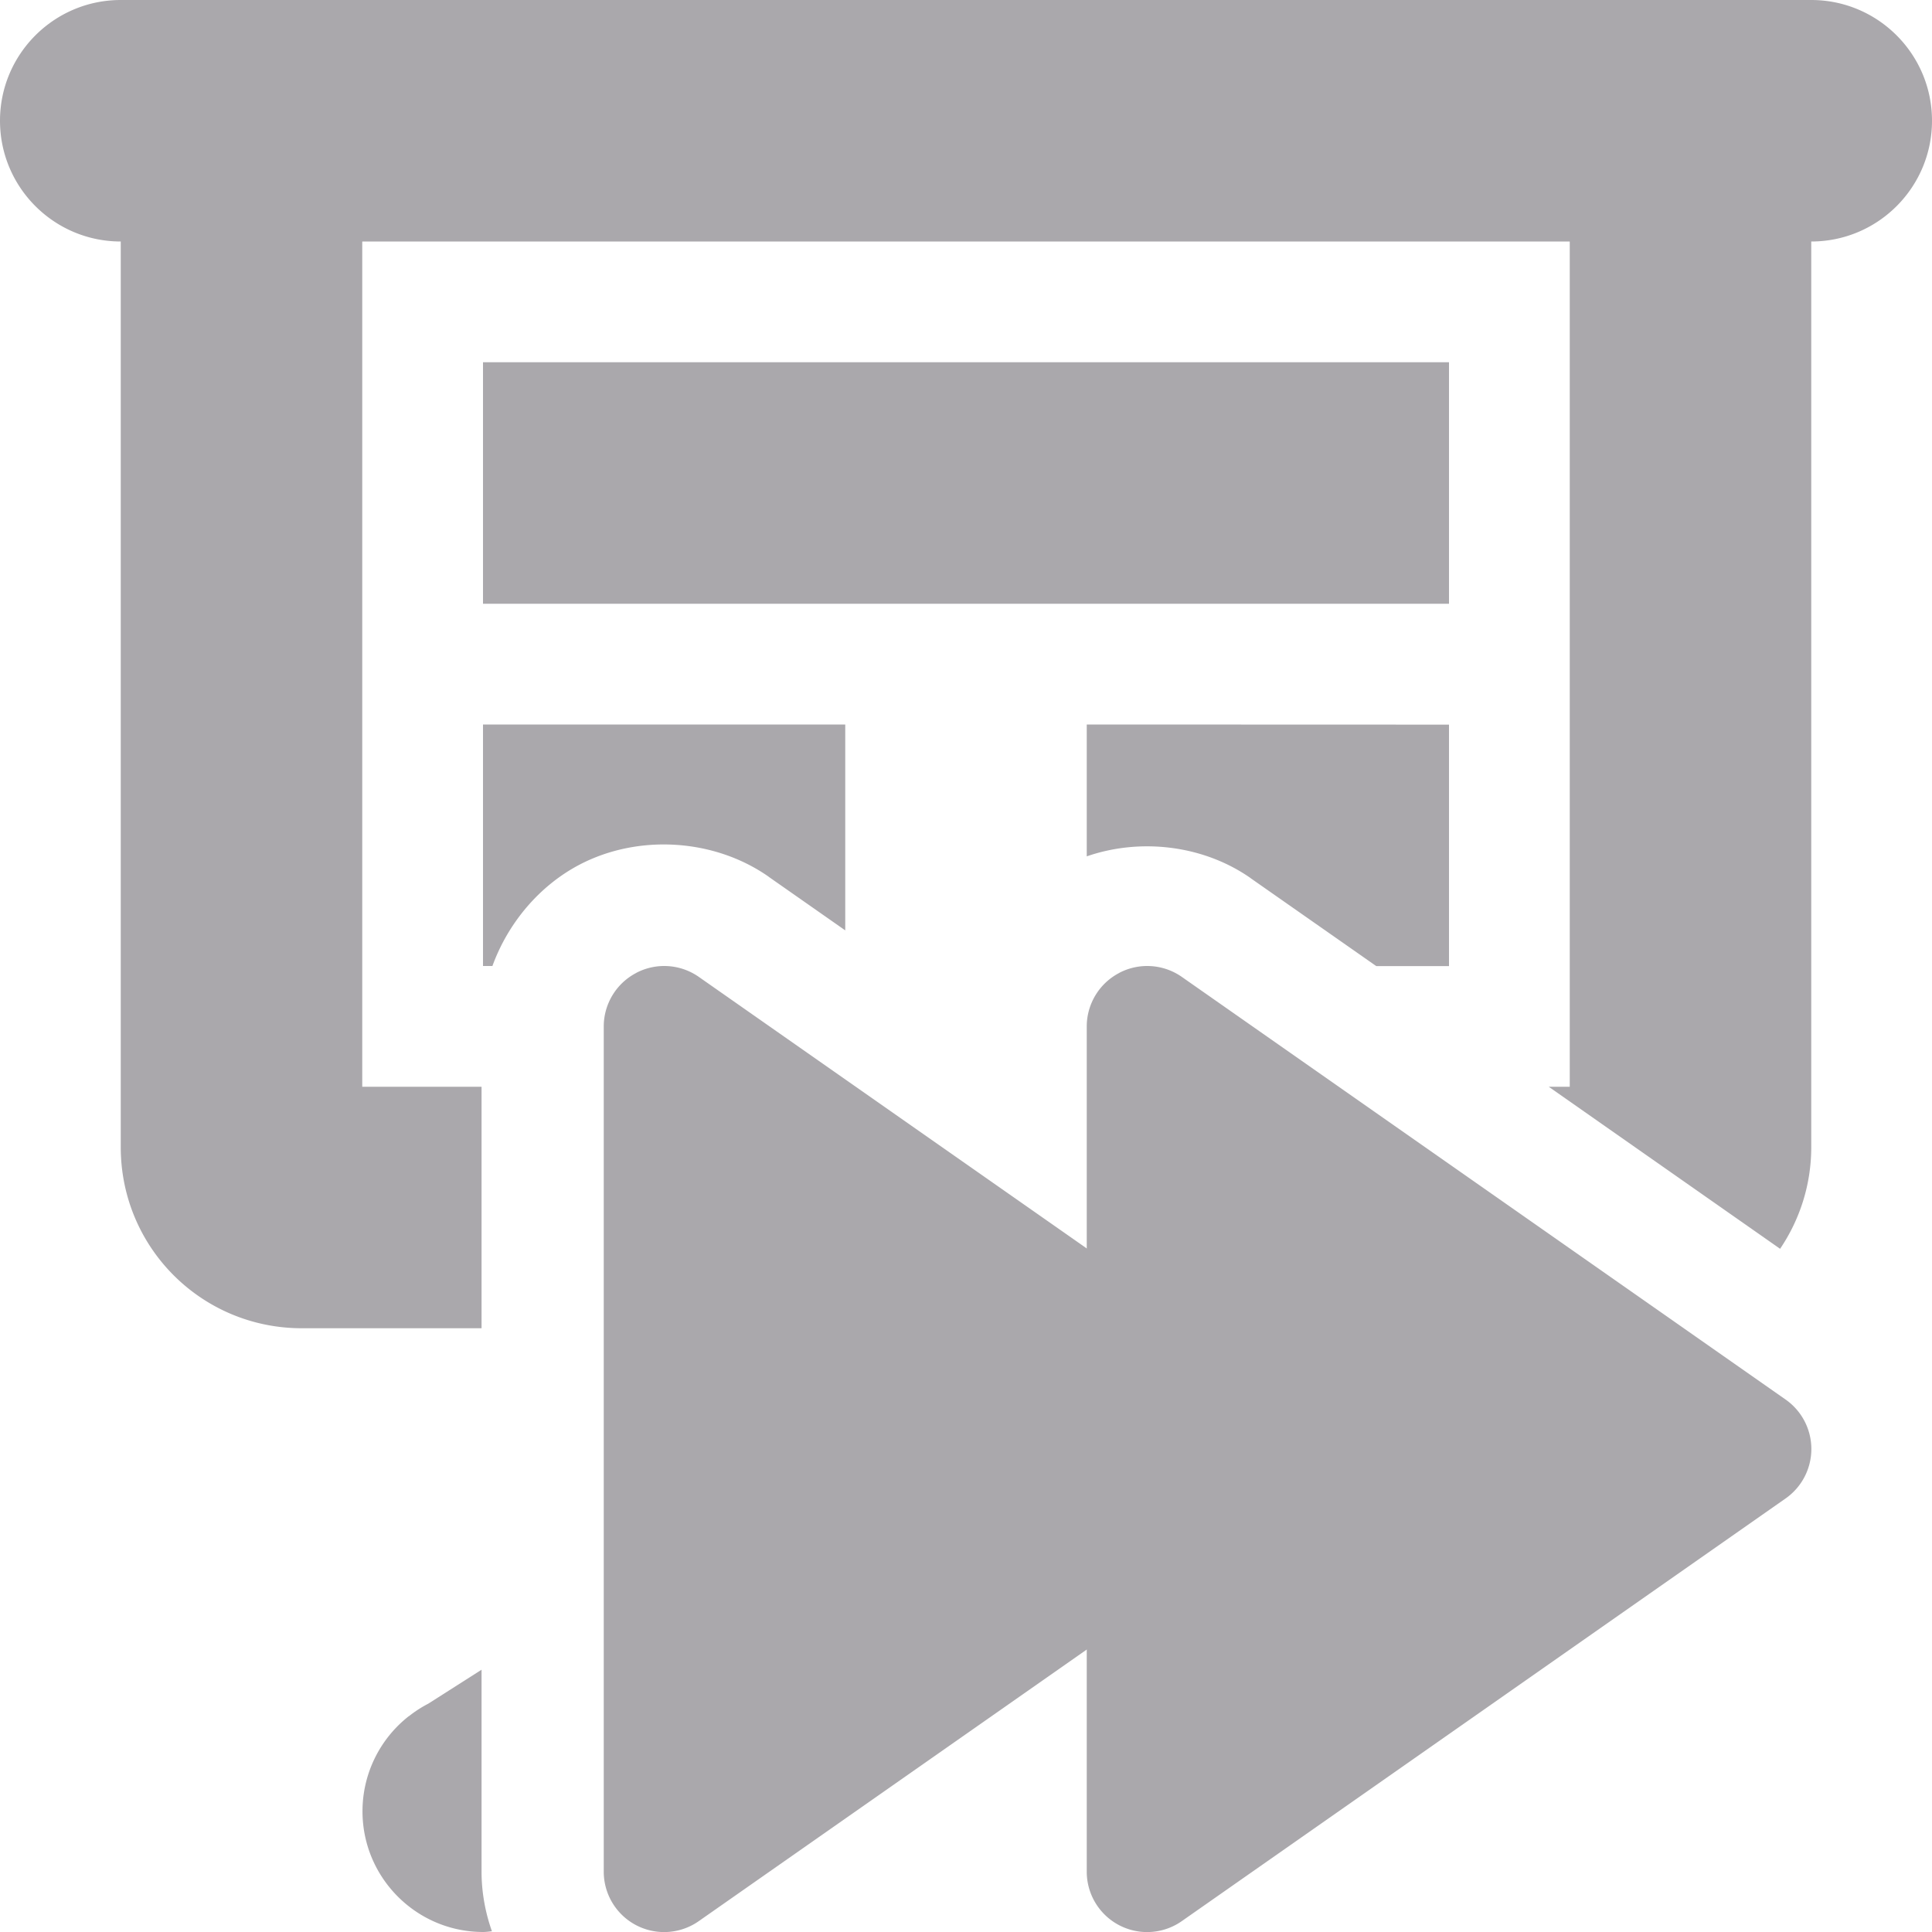 <svg viewBox="0 0 16 16" xmlns="http://www.w3.org/2000/svg"><g fill="#aaa8ac"><path d="m1 0c-.552 0-1 .448-1 1 0 .552.448 1 1 1v7.5c0 .831.669 1.5 1.5 1.5h1.488v-2h-.988v-7h10v7h-.174l1.916 1.342c.162-.24.258-.529.258-.842v-7.5c.552 0 1-.448 1-1 0-.552-.448-1-1-1zm3 3v2h8v-2zm0 3v2h.078c.129-.355.388-.665.723-.84.487-.254 1.114-.215 1.564.1a1.012 1.012 0 0 0 .002.002l.633.443v-1.705zm5 0v1.092c.447-.155.968-.092 1.357.18l.002.002 1.039.727h.602v-2zm-5.012 7.828-.441.281c-.056.029-.109.063-.158.102l-.004.002c-.242.19-.383.48-.383.787 0 .552.448 1 1 1 .024-0.0.048-.004.072-.006-.056-.158-.086-.326-.086-.494z"/><path d="m9.27 8.057a.5.5 0 0 0 -.27.443v7a.5.5 0 0 0 .787.41l5-3.5a.5.5 0 0 0 0-.82l-5-3.5a.5.5 0 0 0 -.518-.033z"/><path d="m5.27 8.057a.5.5 0 0 0 -.27.443v7a.5.5 0 0 0 .787.41l5-3.5a.5.5 0 0 0 0-.82l-5-3.5a.5.5 0 0 0 -.518-.033z"/></g></svg>